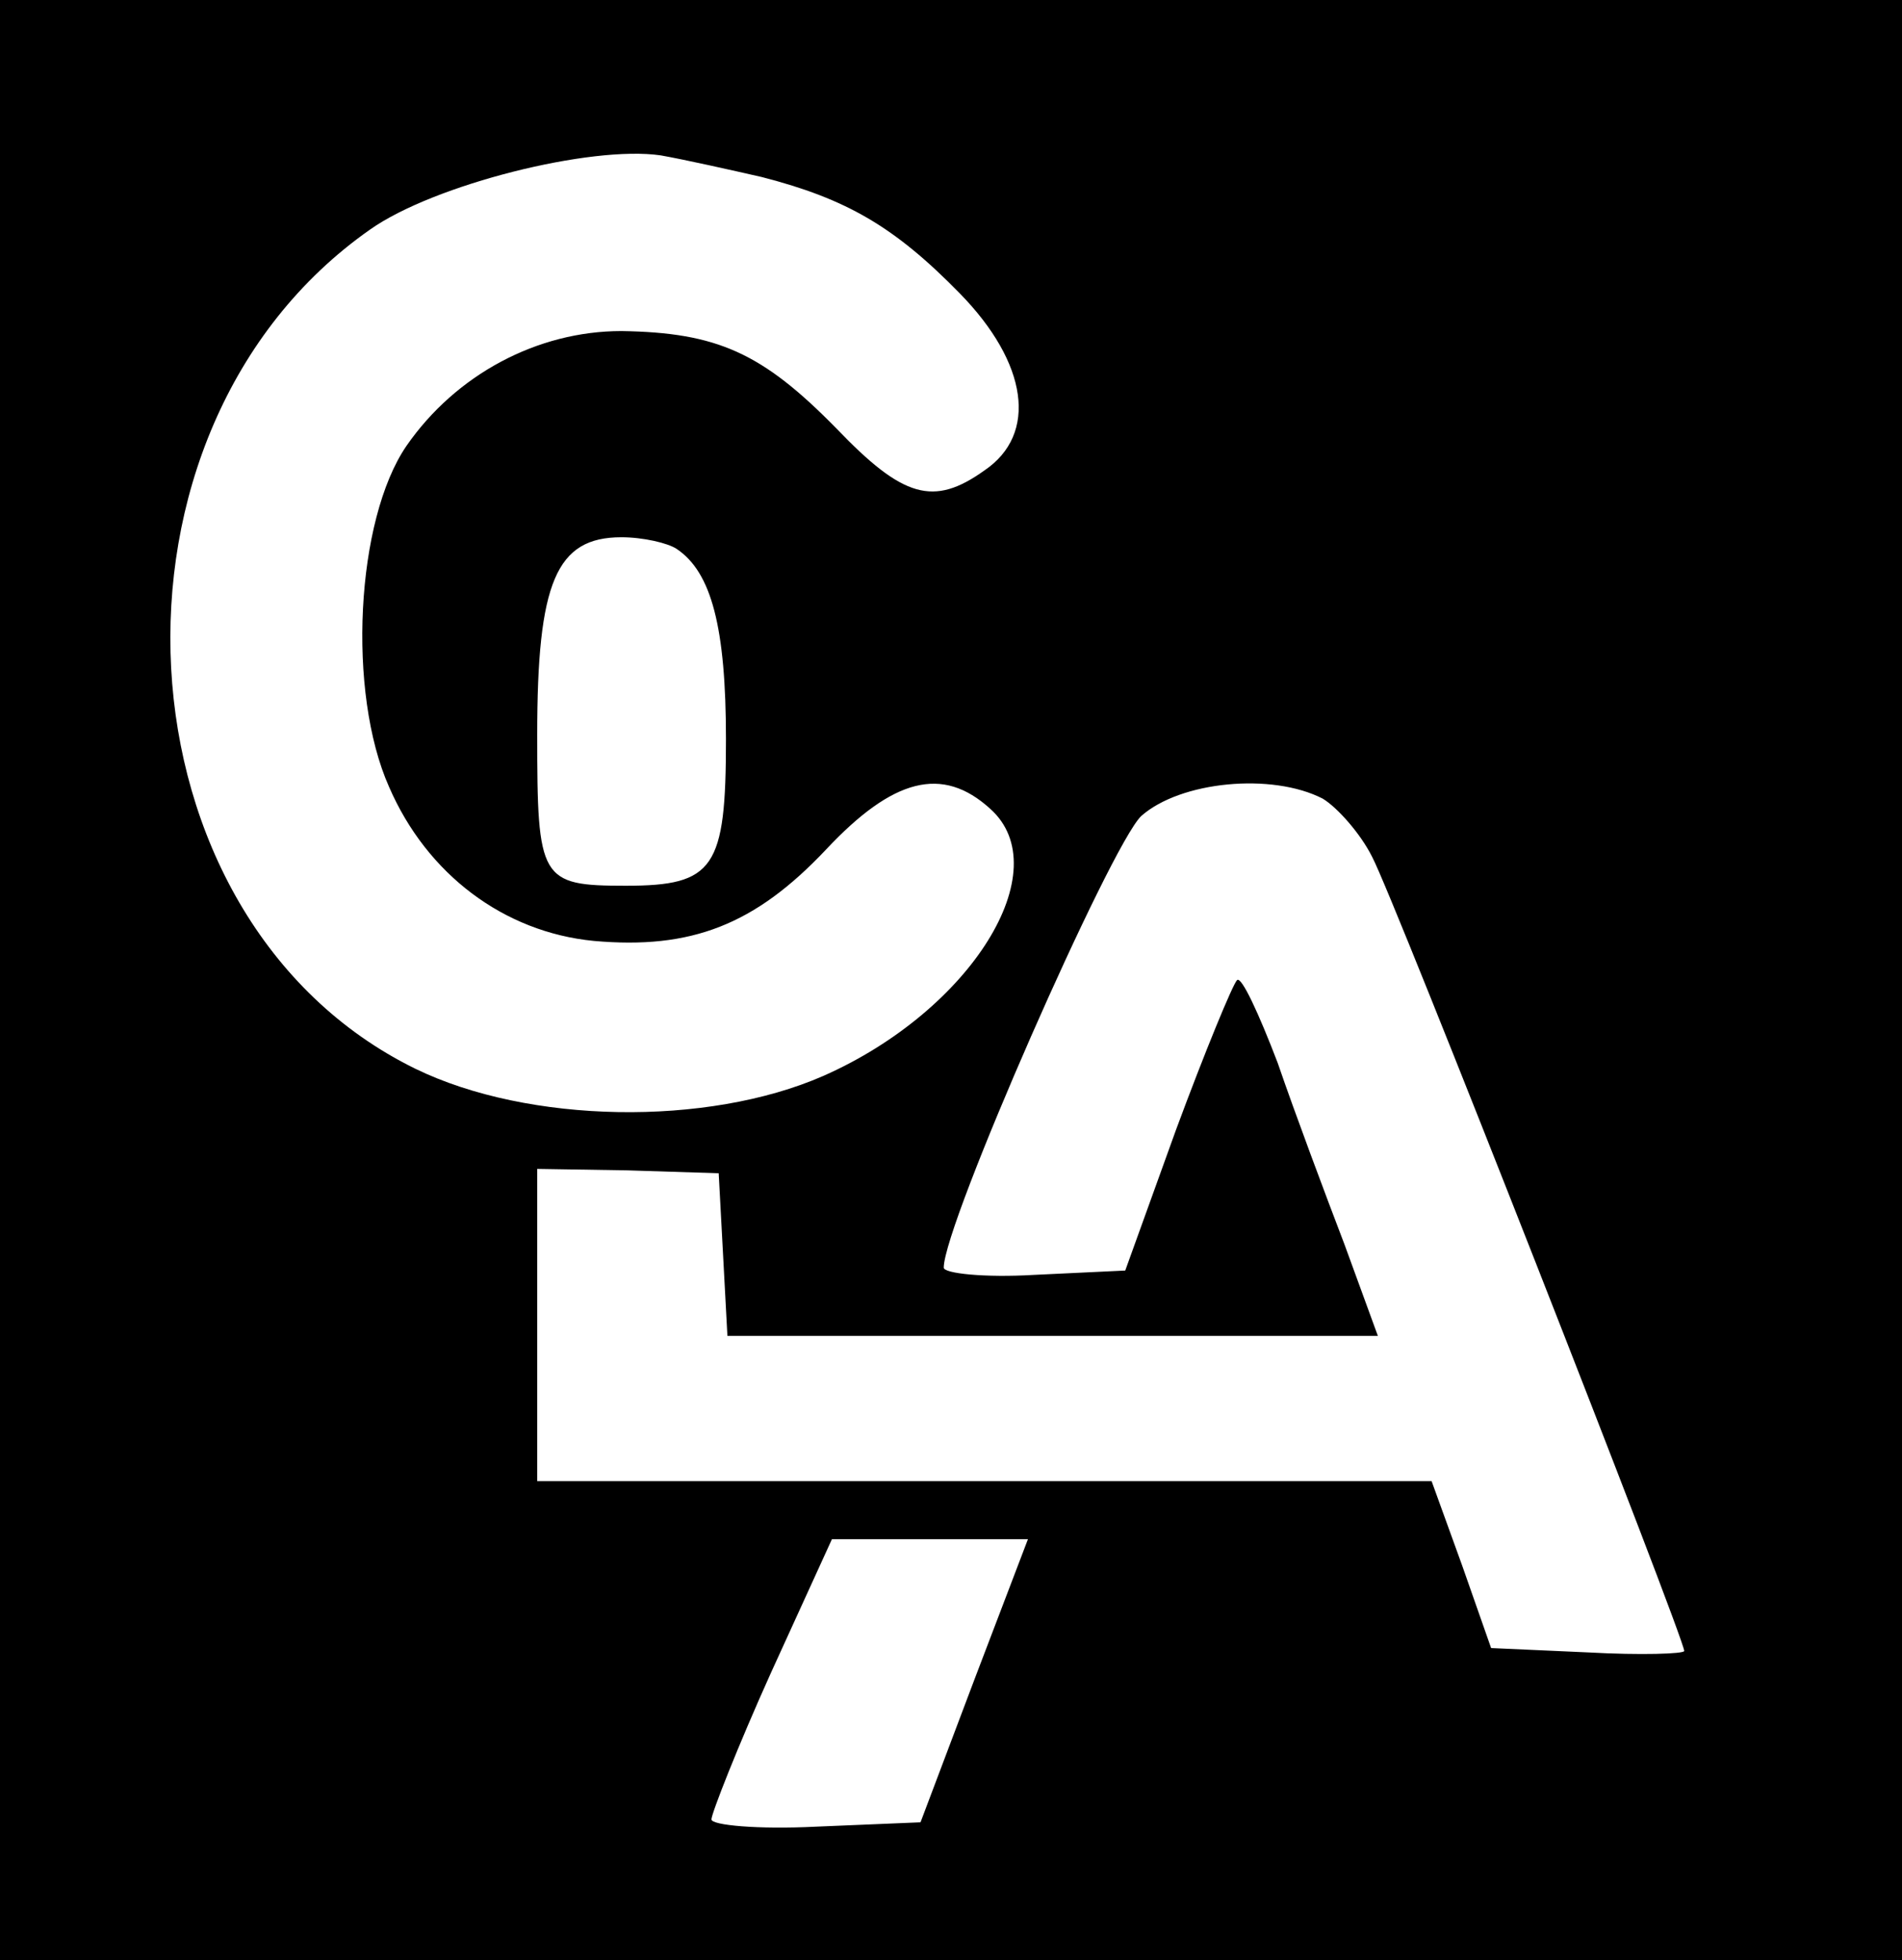 <?xml version="1.0" standalone="no"?>
<!DOCTYPE svg PUBLIC "-//W3C//DTD SVG 20010904//EN"
 "http://www.w3.org/TR/2001/REC-SVG-20010904/DTD/svg10.dtd">
<svg version="1.0" xmlns="http://www.w3.org/2000/svg"
 width="131pt" height="135pt" viewBox="0 0 131 135"
 preserveAspectRatio="xMidYMid meet">

<g transform="translate(0,135) scale(0.1,-0.1)"
fill="#000000" stroke="none">
<path d="M0 675 l0 -675 655 0 655 0 0 675 0 675 -655 0 -655 0 0 -675z m525
553 c58 -15 91 -34 136 -80 47 -48 54 -97 17 -122 -35 -25 -56 -19 -102 29
-51 52 -82 66 -148 67 -58 0 -114 -30 -148 -79 -35 -51 -41 -170 -12 -235 26
-60 79 -100 141 -106 67 -6 111 11 160 63 46 49 80 58 113 28 47 -42 -13 -139
-115 -184 -80 -35 -203 -33 -281 5 -210 103 -228 440 -31 578 44 31 152 58
200 51 17 -3 48 -10 70 -15z m-59 -256 c24 -16 34 -54 34 -131 0 -89 -8 -101
-69 -101 -59 0 -61 4 -61 104 0 105 13 136 58 136 15 0 32 -4 38 -8z m445
-172 c10 -6 26 -24 34 -40 15 -28 215 -538 215 -547 0 -2 -30 -3 -66 -1 l-67
3 -20 57 -21 58 -308 0 -308 0 0 108 0 107 62 -1 63 -2 3 -56 3 -56 224 0 224
0 -23 63 c-13 34 -34 90 -46 125 -13 34 -25 60 -28 57 -3 -3 -22 -49 -42 -103
l-35 -97 -63 -3 c-34 -2 -62 1 -62 5 0 30 115 291 136 311 27 24 90 30 125 12z
m-240 -607 l-37 -98 -72 -3 c-40 -2 -72 1 -72 5 0 4 18 50 41 101 l42 92 67 0
68 0 -37 -97z"/>
</g>
</svg>
